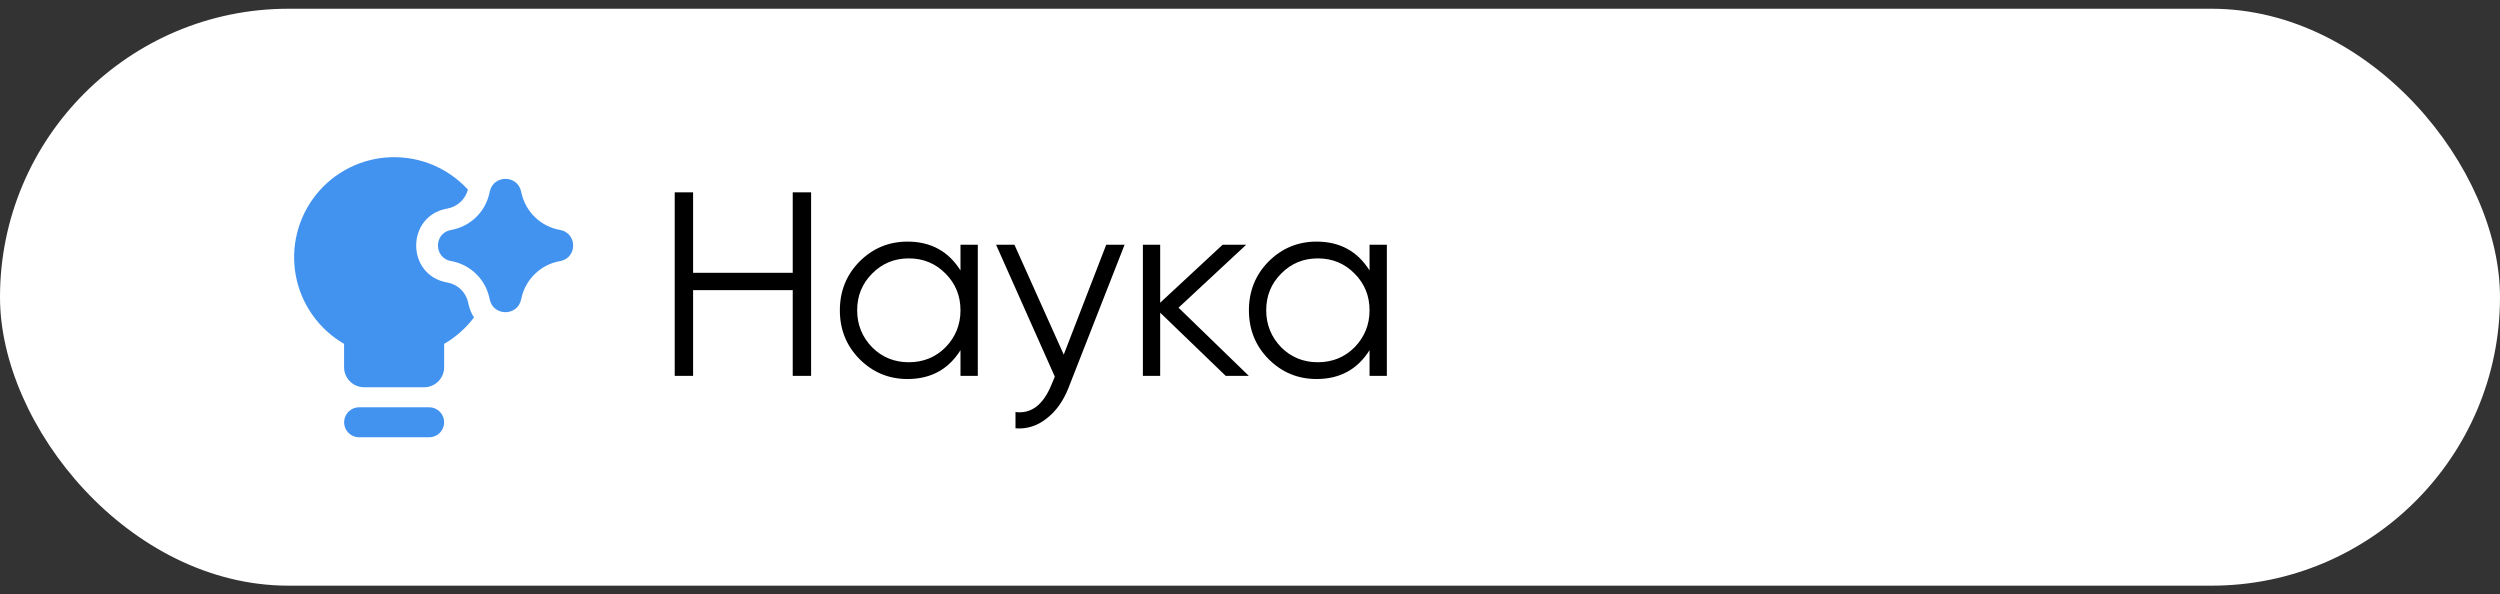 <svg width="143" height="34" viewBox="0 0 143 34" fill="none" xmlns="http://www.w3.org/2000/svg">
<rect x="0" y="0" width="143" height="34" fill="#333333" stroke="none"/>
<rect y="0.5" width="143" height="33" rx="16.5" fill="white"/>
<g clip-path="url(#clip0_3374_403)">
<path fill-rule="evenodd" clip-rule="evenodd" d="M25.406 19.668C26.07 19.284 26.65 18.771 27.112 18.158C26.963 17.927 26.857 17.671 26.799 17.402L26.778 17.301C26.715 17.013 26.569 16.751 26.356 16.547C26.143 16.344 25.875 16.208 25.585 16.159C23.213 15.746 23.213 12.342 25.585 11.929C25.865 11.88 26.125 11.752 26.334 11.56C26.544 11.367 26.693 11.119 26.764 10.844C26.206 10.236 25.524 9.756 24.763 9.436C24.003 9.117 23.182 8.966 22.358 8.993C21.533 9.02 20.724 9.225 19.986 9.594C19.249 9.963 18.599 10.488 18.083 11.131C17.567 11.774 17.196 12.522 16.995 13.322C16.794 14.122 16.769 14.956 16.921 15.767C17.073 16.578 17.398 17.346 17.875 18.019C18.351 18.693 18.967 19.255 19.681 19.668V21.006C19.681 21.31 19.802 21.601 20.017 21.816C20.232 22.031 20.523 22.151 20.826 22.151H24.261C24.564 22.151 24.855 22.031 25.07 21.816C25.285 21.601 25.405 21.31 25.405 21.006L25.406 19.668ZM19.683 24.154C19.683 23.927 19.773 23.708 19.934 23.547C20.095 23.386 20.314 23.296 20.541 23.296H24.548C24.776 23.296 24.994 23.386 25.155 23.547C25.316 23.708 25.406 23.927 25.406 24.154C25.406 24.382 25.316 24.601 25.155 24.762C24.994 24.923 24.776 25.013 24.548 25.013H20.541C20.314 25.013 20.095 24.923 19.934 24.762C19.773 24.601 19.683 24.382 19.683 24.154ZM28.016 10.952C28.226 9.995 29.588 9.989 29.806 10.944L29.816 10.99L29.837 11.079C29.96 11.602 30.234 12.077 30.625 12.446C31.016 12.815 31.506 13.061 32.035 13.153C33.034 13.328 33.034 14.761 32.035 14.935C31.503 15.028 31.01 15.276 30.618 15.648C30.226 16.02 29.953 16.5 29.832 17.026L29.806 17.143C29.588 18.099 28.225 18.093 28.014 17.135L27.992 17.035C27.877 16.507 27.607 16.024 27.216 15.65C26.825 15.275 26.332 15.025 25.799 14.932C24.802 14.76 24.802 13.329 25.799 13.155C26.33 13.062 26.822 12.814 27.212 12.442C27.603 12.07 27.874 11.591 27.991 11.064L28.008 10.99L28.016 10.952Z" fill="#4293EF"/>
</g>
<path d="M45.344 15.605V11H46.395V21.5H45.344V16.595H39.645V21.5H38.594V11H39.645V15.605H45.344ZM54.94 15.47V14H55.93V21.5H54.94V20.03C54.25 21.13 53.24 21.68 51.91 21.68C50.84 21.68 49.925 21.3 49.165 20.54C48.415 19.78 48.04 18.85 48.04 17.75C48.04 16.65 48.415 15.72 49.165 14.96C49.925 14.2 50.84 13.82 51.91 13.82C53.24 13.82 54.25 14.37 54.94 15.47ZM49.885 19.865C50.455 20.435 51.155 20.72 51.985 20.72C52.815 20.72 53.515 20.435 54.085 19.865C54.655 19.275 54.94 18.57 54.94 17.75C54.94 16.92 54.655 16.22 54.085 15.65C53.515 15.07 52.815 14.78 51.985 14.78C51.155 14.78 50.455 15.07 49.885 15.65C49.315 16.22 49.03 16.92 49.03 17.75C49.03 18.57 49.315 19.275 49.885 19.865ZM60.846 20.285L63.276 14H64.326L61.116 22.19C60.816 22.95 60.396 23.535 59.856 23.945C59.326 24.365 58.736 24.55 58.086 24.5V23.57C58.986 23.68 59.671 23.16 60.141 22.01L60.336 21.545L56.976 14H58.026L60.846 20.285ZM67.412 17.6L71.433 21.5H70.112L66.362 17.885V21.5H65.373V14H66.362V17.315L69.933 14H71.282L67.412 17.6ZM78.338 15.47V14H79.328V21.5H78.338V20.03C77.647 21.13 76.638 21.68 75.308 21.68C74.237 21.68 73.323 21.3 72.562 20.54C71.812 19.78 71.438 18.85 71.438 17.75C71.438 16.65 71.812 15.72 72.562 14.96C73.323 14.2 74.237 13.82 75.308 13.82C76.638 13.82 77.647 14.37 78.338 15.47ZM73.282 19.865C73.853 20.435 74.552 20.72 75.382 20.72C76.213 20.72 76.912 20.435 77.483 19.865C78.052 19.275 78.338 18.57 78.338 17.75C78.338 16.92 78.052 16.22 77.483 15.65C76.912 15.07 76.213 14.78 75.382 14.78C74.552 14.78 73.853 15.07 73.282 15.65C72.713 16.22 72.427 16.92 72.427 17.75C72.427 18.57 72.713 19.275 73.282 19.865Z" fill="black"/>
<defs>
<clipPath id="clip0_3374_403">
<rect width="16.026" height="16.026" fill="white" transform="translate(16.789 8.987)"/>
</clipPath>
</defs>
</svg>
